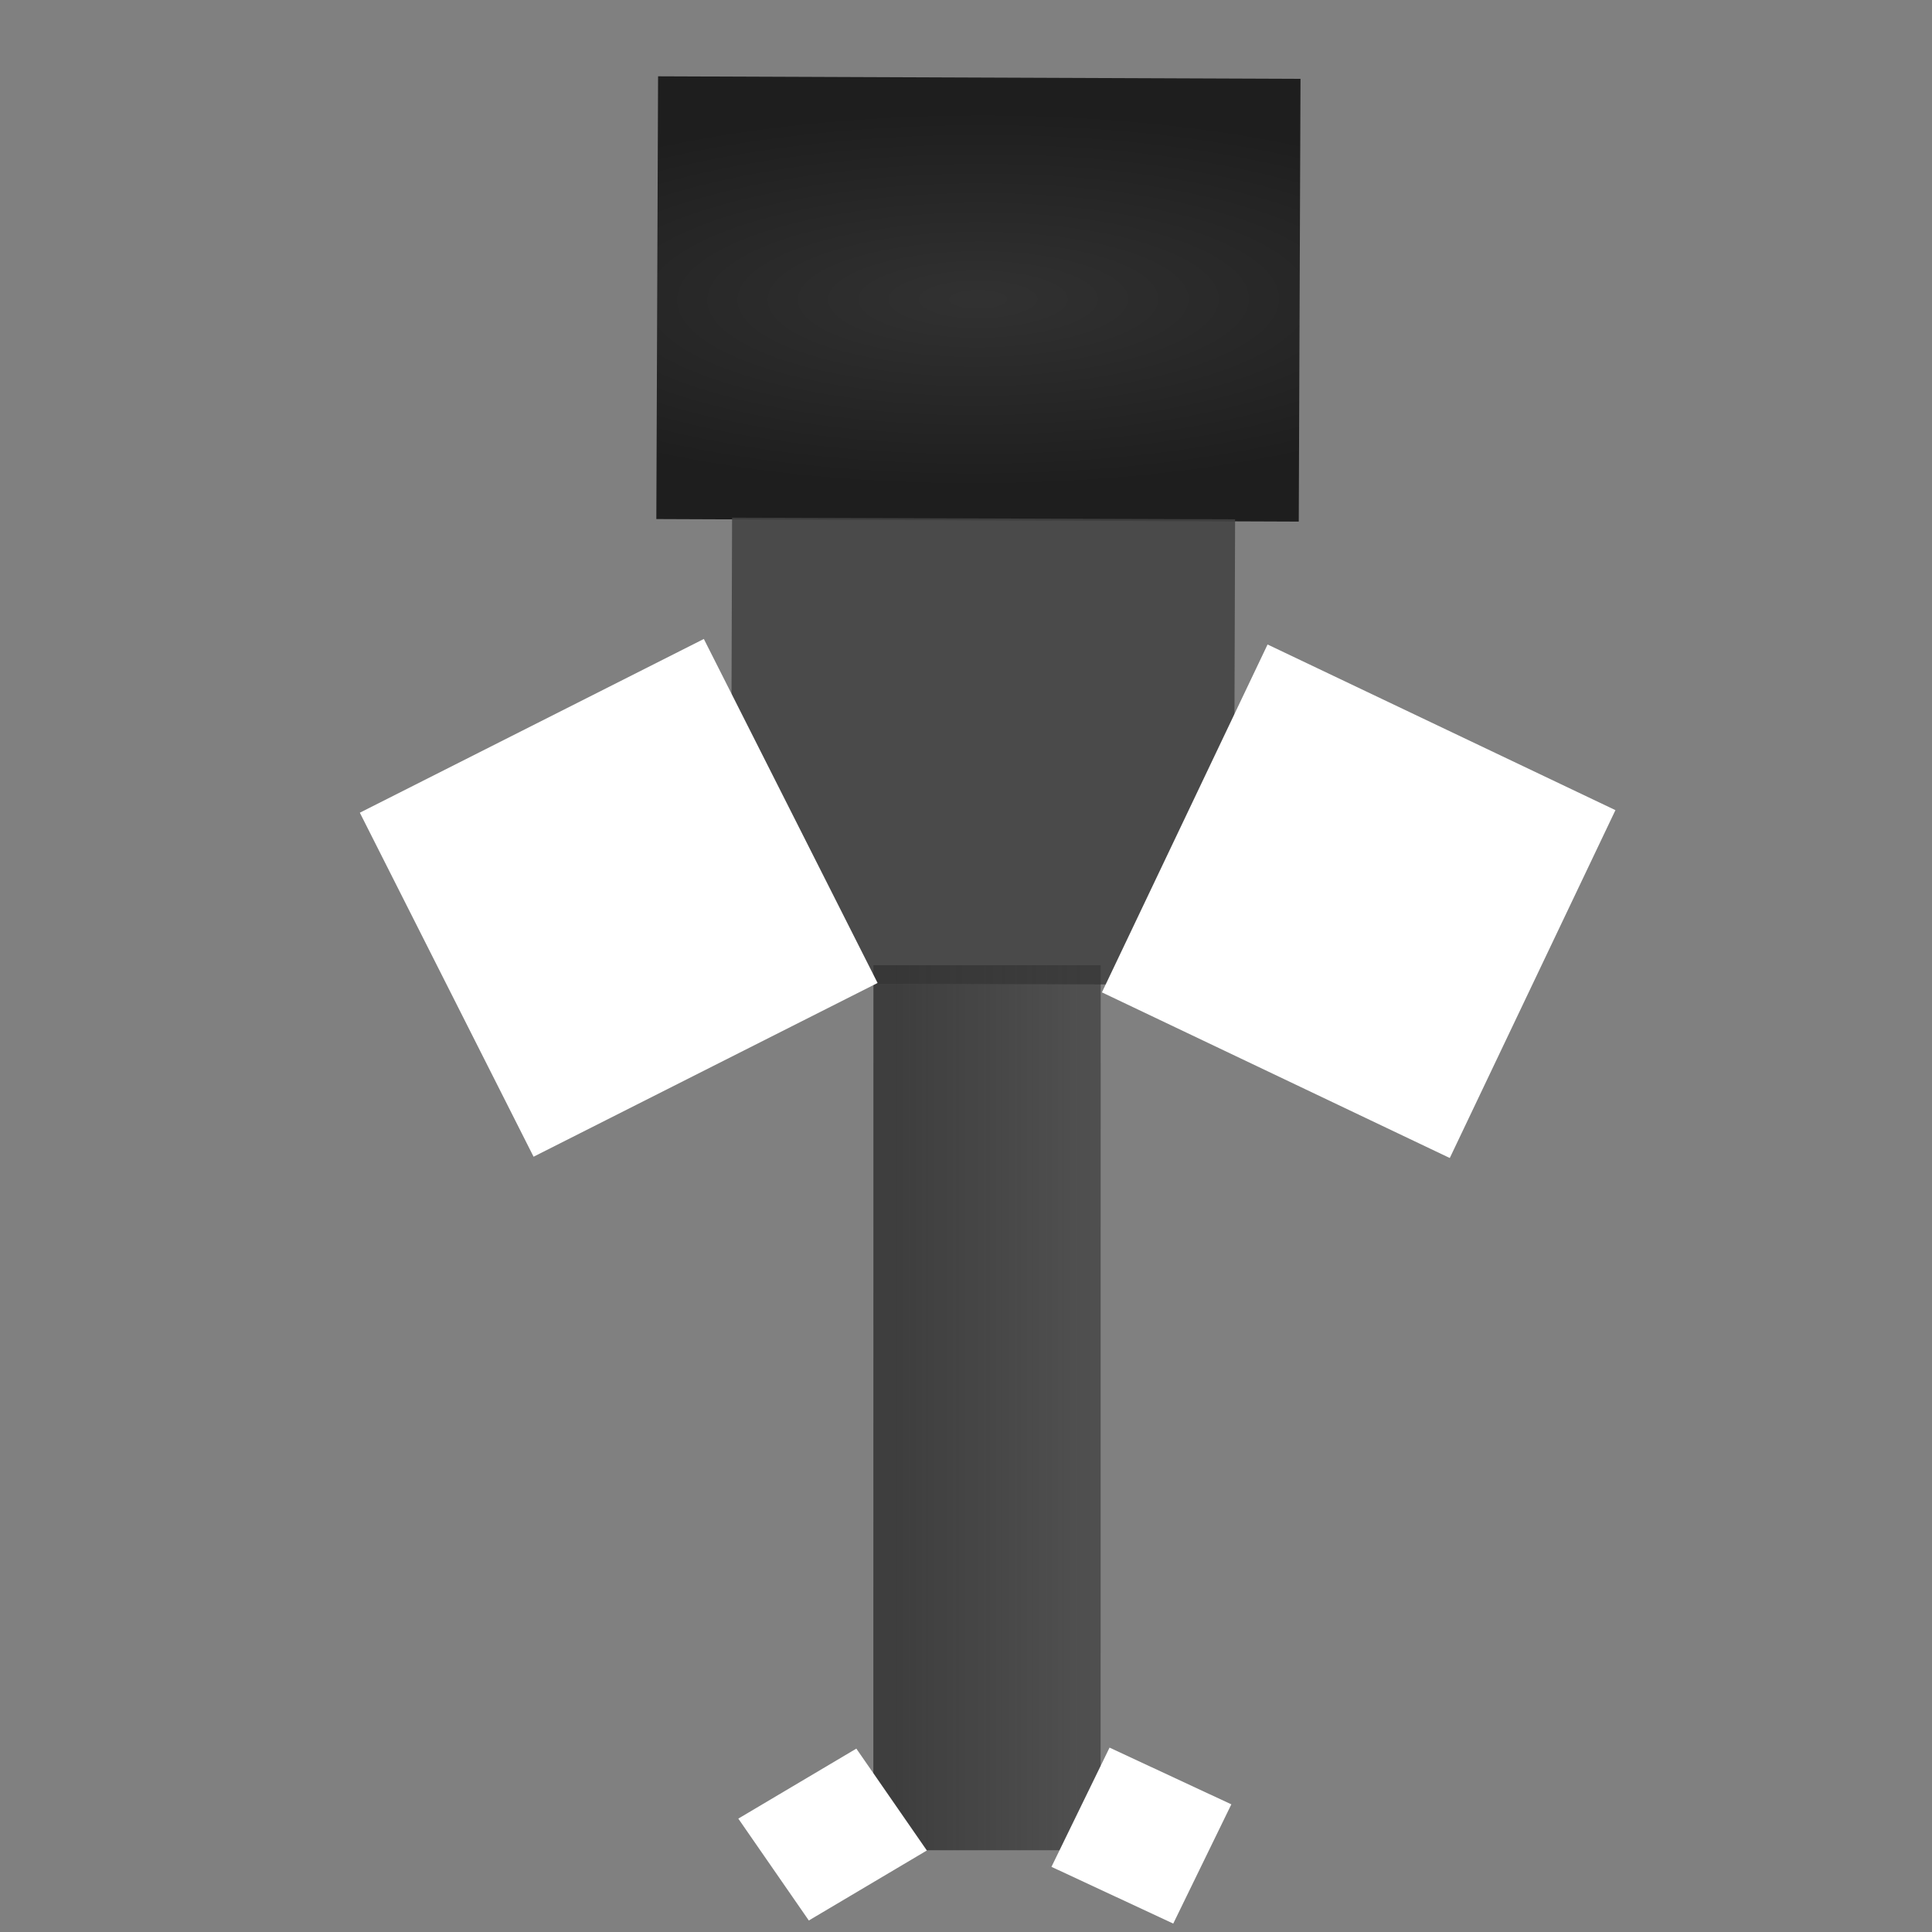 <?xml version="1.0" encoding="UTF-8" standalone="no"?>
<!-- Created with Inkscape (http://www.inkscape.org/) -->

<svg
   xmlns:dc="http://purl.org/dc/elements/1.1/"
   xmlns:cc="http://creativecommons.org/ns#"
   xmlns:rdf="http://www.w3.org/1999/02/22-rdf-syntax-ns#"
   xmlns:svg="http://www.w3.org/2000/svg"
   xmlns="http://www.w3.org/2000/svg"
   xmlns:xlink="http://www.w3.org/1999/xlink"
   xmlns:sodipodi="http://sodipodi.sourceforge.net/DTD/sodipodi-0.dtd"
   xmlns:inkscape="http://www.inkscape.org/namespaces/inkscape"
   width="48px"
   height="48px"
   id="svg2985"
   version="1.1"
   inkscape:version="0.48.3.1 r9886"
   sodipodi:docname="Unnamed document 10.svg">
  <rect width="100%" height="100%" fill="#808080" stroke="none"/>
  <defs
     id="defs2987">
    <linearGradient
       id="linearGradient3855">
      <stop
         style="stop-color:#343434;stop-opacity:1;"
         offset="0"
         id="stop3857" />
      <stop
         style="stop-color:#343434;stop-opacity:0.728;"
         offset="1"
         id="stop3859" />
    </linearGradient>
    <linearGradient
       id="linearGradient3763">
      <stop
         style="stop-color:#000000;stop-opacity:0.614;"
         offset="0"
         id="stop3765" />
      <stop
         style="stop-color:#000000;stop-opacity:0.766;"
         offset="1"
         id="stop3767" />
    </linearGradient>
    <radialGradient
       inkscape:collect="always"
       xlink:href="#linearGradient3763"
       id="radialGradient3771"
       cx="24.788"
       cy="13.342"
       fx="24.788"
       fy="13.342"
       r="13.93"
       gradientTransform="matrix(1.044,-0.003,0.002,0.335,-1.604,3.041)"
       gradientUnits="userSpaceOnUse" />
    <radialGradient
       inkscape:collect="always"
       xlink:href="#linearGradient3763-7"
       id="radialGradient3771-0"
       cx="24.788"
       cy="13.342"
       fx="24.788"
       fy="13.342"
       r="13.93"
       gradientTransform="matrix(1,0,0,0.457,0,7.246)"
       gradientUnits="userSpaceOnUse" />
    <linearGradient
       id="linearGradient3763-7">
      <stop
         style="stop-color:#000000;stop-opacity:0.614;"
         offset="0"
         id="stop3765-0" />
      <stop
         style="stop-color:#000000;stop-opacity:0.766;"
         offset="1"
         id="stop3767-2" />
    </linearGradient>
    <linearGradient
       inkscape:collect="always"
       xlink:href="#linearGradient3855"
       id="linearGradient3861"
       x1="21.77"
       y1="33.163"
       x2="27.374"
       y2="33.163"
       gradientUnits="userSpaceOnUse"
       gradientTransform="matrix(0.835,0,0,1.217,4.008,-5.392)" />
  </defs>
  <sodipodi:namedview
     id="base"
     pagecolor="#ffffff"
     bordercolor="#666666"
     borderopacity="1.0"
     inkscape:pageopacity="0.0"
     inkscape:pageshadow="2"
     inkscape:zoom="11.088366"
     inkscape:cx="24.532256"
     inkscape:cy="23.352461"
     inkscape:current-layer="layer1"
     showgrid="true"
     inkscape:grid-bbox="true"
     inkscape:document-units="px"
     inkscape:window-width="1038"
     inkscape:window-height="720"
     inkscape:window-x="258"
     inkscape:window-y="199"
     inkscape:window-maximized="0" />
  <g
     id="layer1"
     inkscape:label="Layer 1"
     inkscape:groupmode="layer">
    <path
       style="fill:none;stroke:url(#radialGradient3771);stroke-width:11px;stroke-linecap:butt;stroke-linejoin:miter;stroke-opacity:1"
       d="M 32.289,7.459 16.328,7.396"
       id="path2993"
       inkscape:connector-curvature="0"
       sodipodi:nodetypes="cc" />
    <path
       style="fill:#000000;fill-opacity:0.564;stroke:#424242;stroke-width:12.497px;stroke-linecap:butt;stroke-linejoin:miter;stroke-opacity:0.878"
       d="M 24.437,12.881 24.4,24.448"
       id="path2993-3"
       inkscape:connector-curvature="0"
       sodipodi:nodetypes="cc" />
    <path
       style="fill:#000000;fill-opacity:1;stroke:url(#linearGradient3861);stroke-width:5.646;stroke-linecap:butt;stroke-linejoin:miter;stroke-miterlimit:4;stroke-opacity:0.878;stroke-dasharray:none"
       d="m 24.523,23.981 -0.002,21.988"
       id="path2993-3-1"
       inkscape:connector-curvature="0"
       sodipodi:nodetypes="cc" />
    <rect
       style="fill:#ffffff;stroke:none"
       id="rect3827"
       width="9.571"
       height="9.571"
       x="-10.488"
       y="35.312"
       transform="matrix(0.43,-0.903,0.903,0.43,0,0)"
       inkscape:transform-center-y="2.7196555"
       inkscape:transform-center-x="-0.20553038" />
    <rect
       style="fill:#ffffff;stroke:none"
       id="rect3827-5"
       width="9.571"
       height="9.571"
       x="-1.122"
       y="22.044"
       transform="matrix(0.893,-0.451,0.451,0.893,0,0)"
       inkscape:transform-center-y="2.2768191"
       inkscape:transform-center-x="1.5016228" />
    <rect
       style="fill:#ffffff;stroke:none"
       id="rect3827-0"
       width="3.295"
       height="3.34"
       x="-31.018"
       y="43.829"
       transform="matrix(0.438,-0.899,0.906,0.422,0,0)"
       inkscape:transform-center-y="0.93245708"
       inkscape:transform-center-x="-0.072013429" />
    <rect
       style="fill:#ffffff;stroke:none"
       id="rect3827-0-3"
       width="3.41"
       height="3.079"
       x="-10.662"
       y="48.352"
       transform="matrix(0.86,-0.51,0.569,0.822,0,0)"
       inkscape:transform-center-y="0.78875325"
       inkscape:transform-center-x="0.47718362" />
  </g>
</svg>
